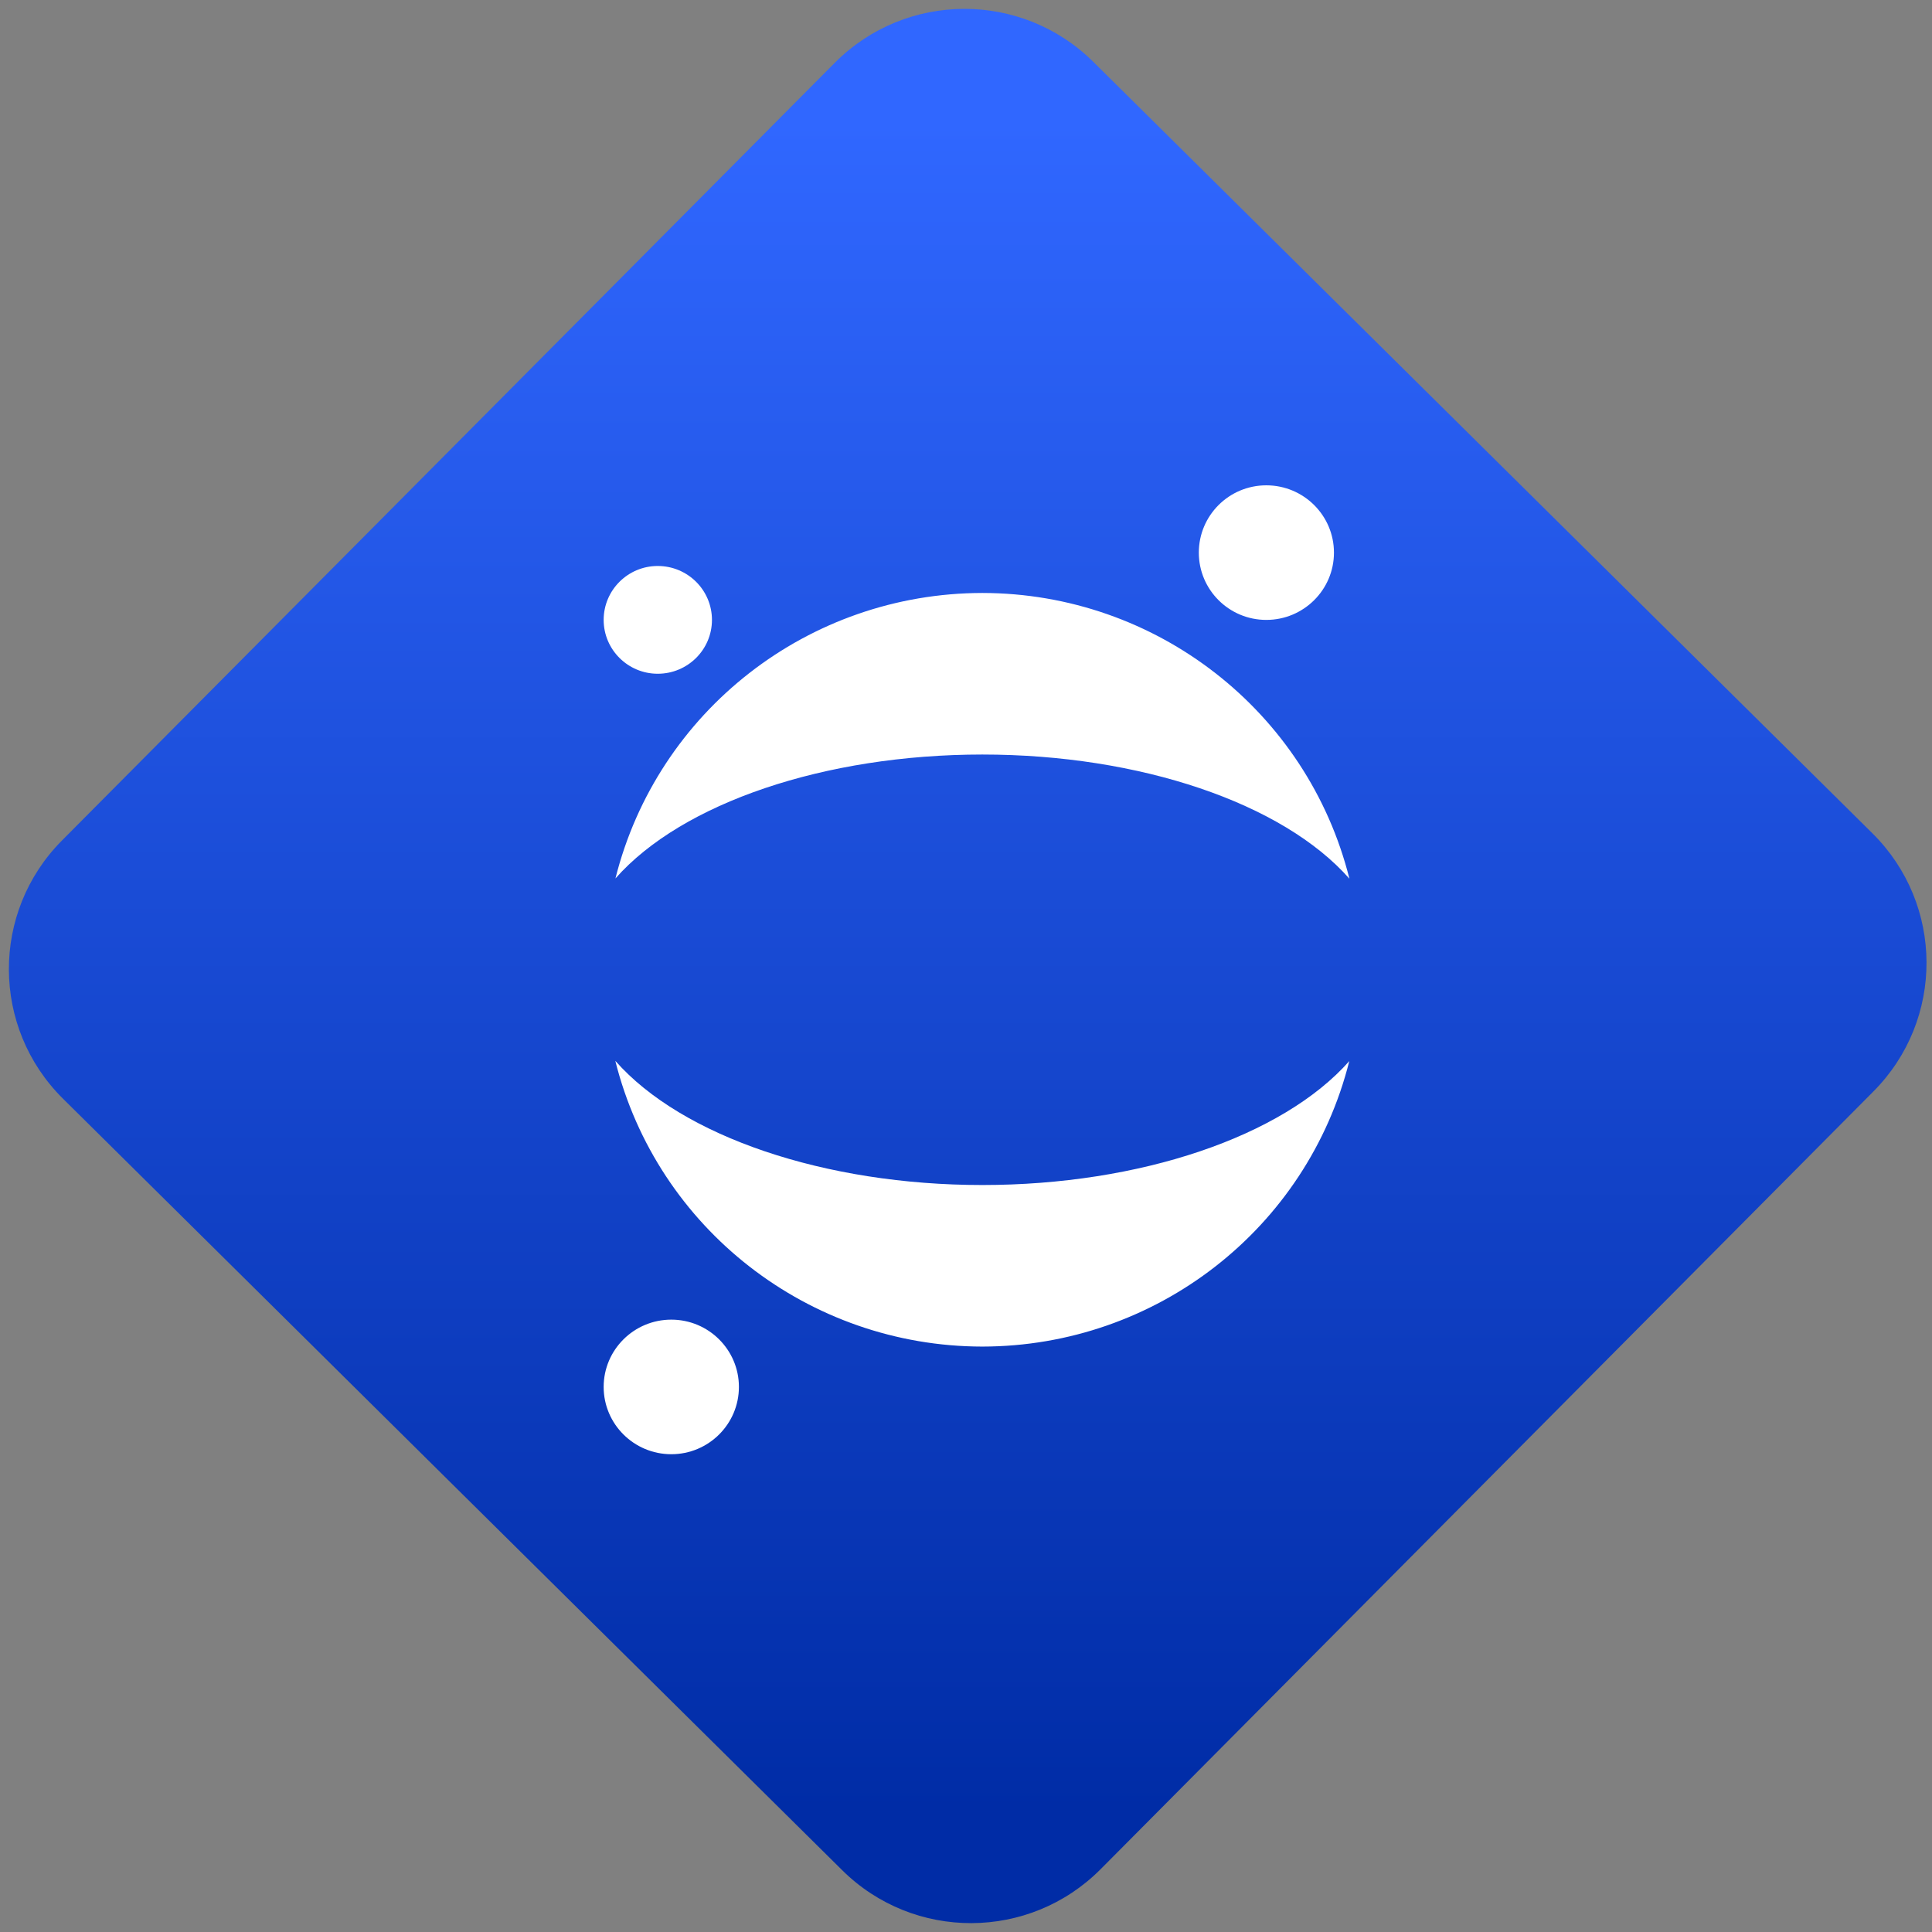 <svg width="64" height="64" viewBox="0 0 64 64" version="1.1"><rect x="0" y="0" width="64" height="64" fill="#808080" stroke="none"/><defs><linearGradient id="linear-pattern-0" gradientUnits="userSpaceOnUse" x1="0" y1="0" x2="0" y2="1" gradientTransform="matrix(60, 0, 0, 56, 0, 4)"><stop offset="0" stop-color="#3067ff" stop-opacity="1"/><stop offset="1" stop-color="#002ca6" stop-opacity="1"/></linearGradient></defs><path fill="url(#linear-pattern-0)" fill-opacity="1" d="M 36.219 2.051 L 62.027 27.605 C 64.402 29.957 64.418 33.785 62.059 36.156 L 36.461 61.918 C 34.105 64.289 30.27 64.305 27.895 61.949 L 2.086 36.395 C -0.289 34.043 -0.305 30.215 2.051 27.844 L 27.652 2.082 C 30.008 -0.289 33.844 -0.305 36.219 2.051 Z M 36.219 2.051 " /><g transform="matrix(1.008,0,0,1.003,16.221,16.077)"><path fill-rule="evenodd" fill="rgb(100%, 100%, 100%)" fill-opacity="1" d="M 23.305 2.223 C 23.305 0.996 24.297 0 25.523 0 C 26.75 0 27.746 0.996 27.746 2.223 C 27.746 3.449 26.75 4.445 25.523 4.445 C 24.297 4.445 23.305 3.449 23.305 2.223 Z M 3.746 29.777 C 3.746 28.551 4.742 27.555 5.969 27.555 C 7.195 27.555 8.191 28.551 8.191 29.777 C 8.191 31.004 7.195 32 5.969 32 C 4.742 32 3.746 31.004 3.746 29.777 Z M 3.746 4.445 C 3.746 3.461 4.543 2.664 5.523 2.664 C 6.508 2.664 7.305 3.461 7.305 4.445 C 7.305 5.426 6.508 6.223 5.523 6.223 C 4.543 6.223 3.746 5.426 3.746 4.445 Z M 16.191 3.555 C 10.484 3.562 5.516 7.445 4.133 12.984 C 6.324 10.488 11.023 8.891 16.191 8.891 C 21.363 8.891 26.062 10.492 28.254 12.992 C 26.875 7.453 21.898 3.562 16.191 3.555 Z M 4.129 19.008 C 5.508 24.547 10.484 28.438 16.191 28.445 C 21.898 28.438 26.867 24.555 28.25 19.016 C 26.055 21.512 21.359 23.109 16.191 23.109 C 11.02 23.109 6.32 21.508 4.129 19.008 Z M 4.129 19.008 "/></g></svg>
